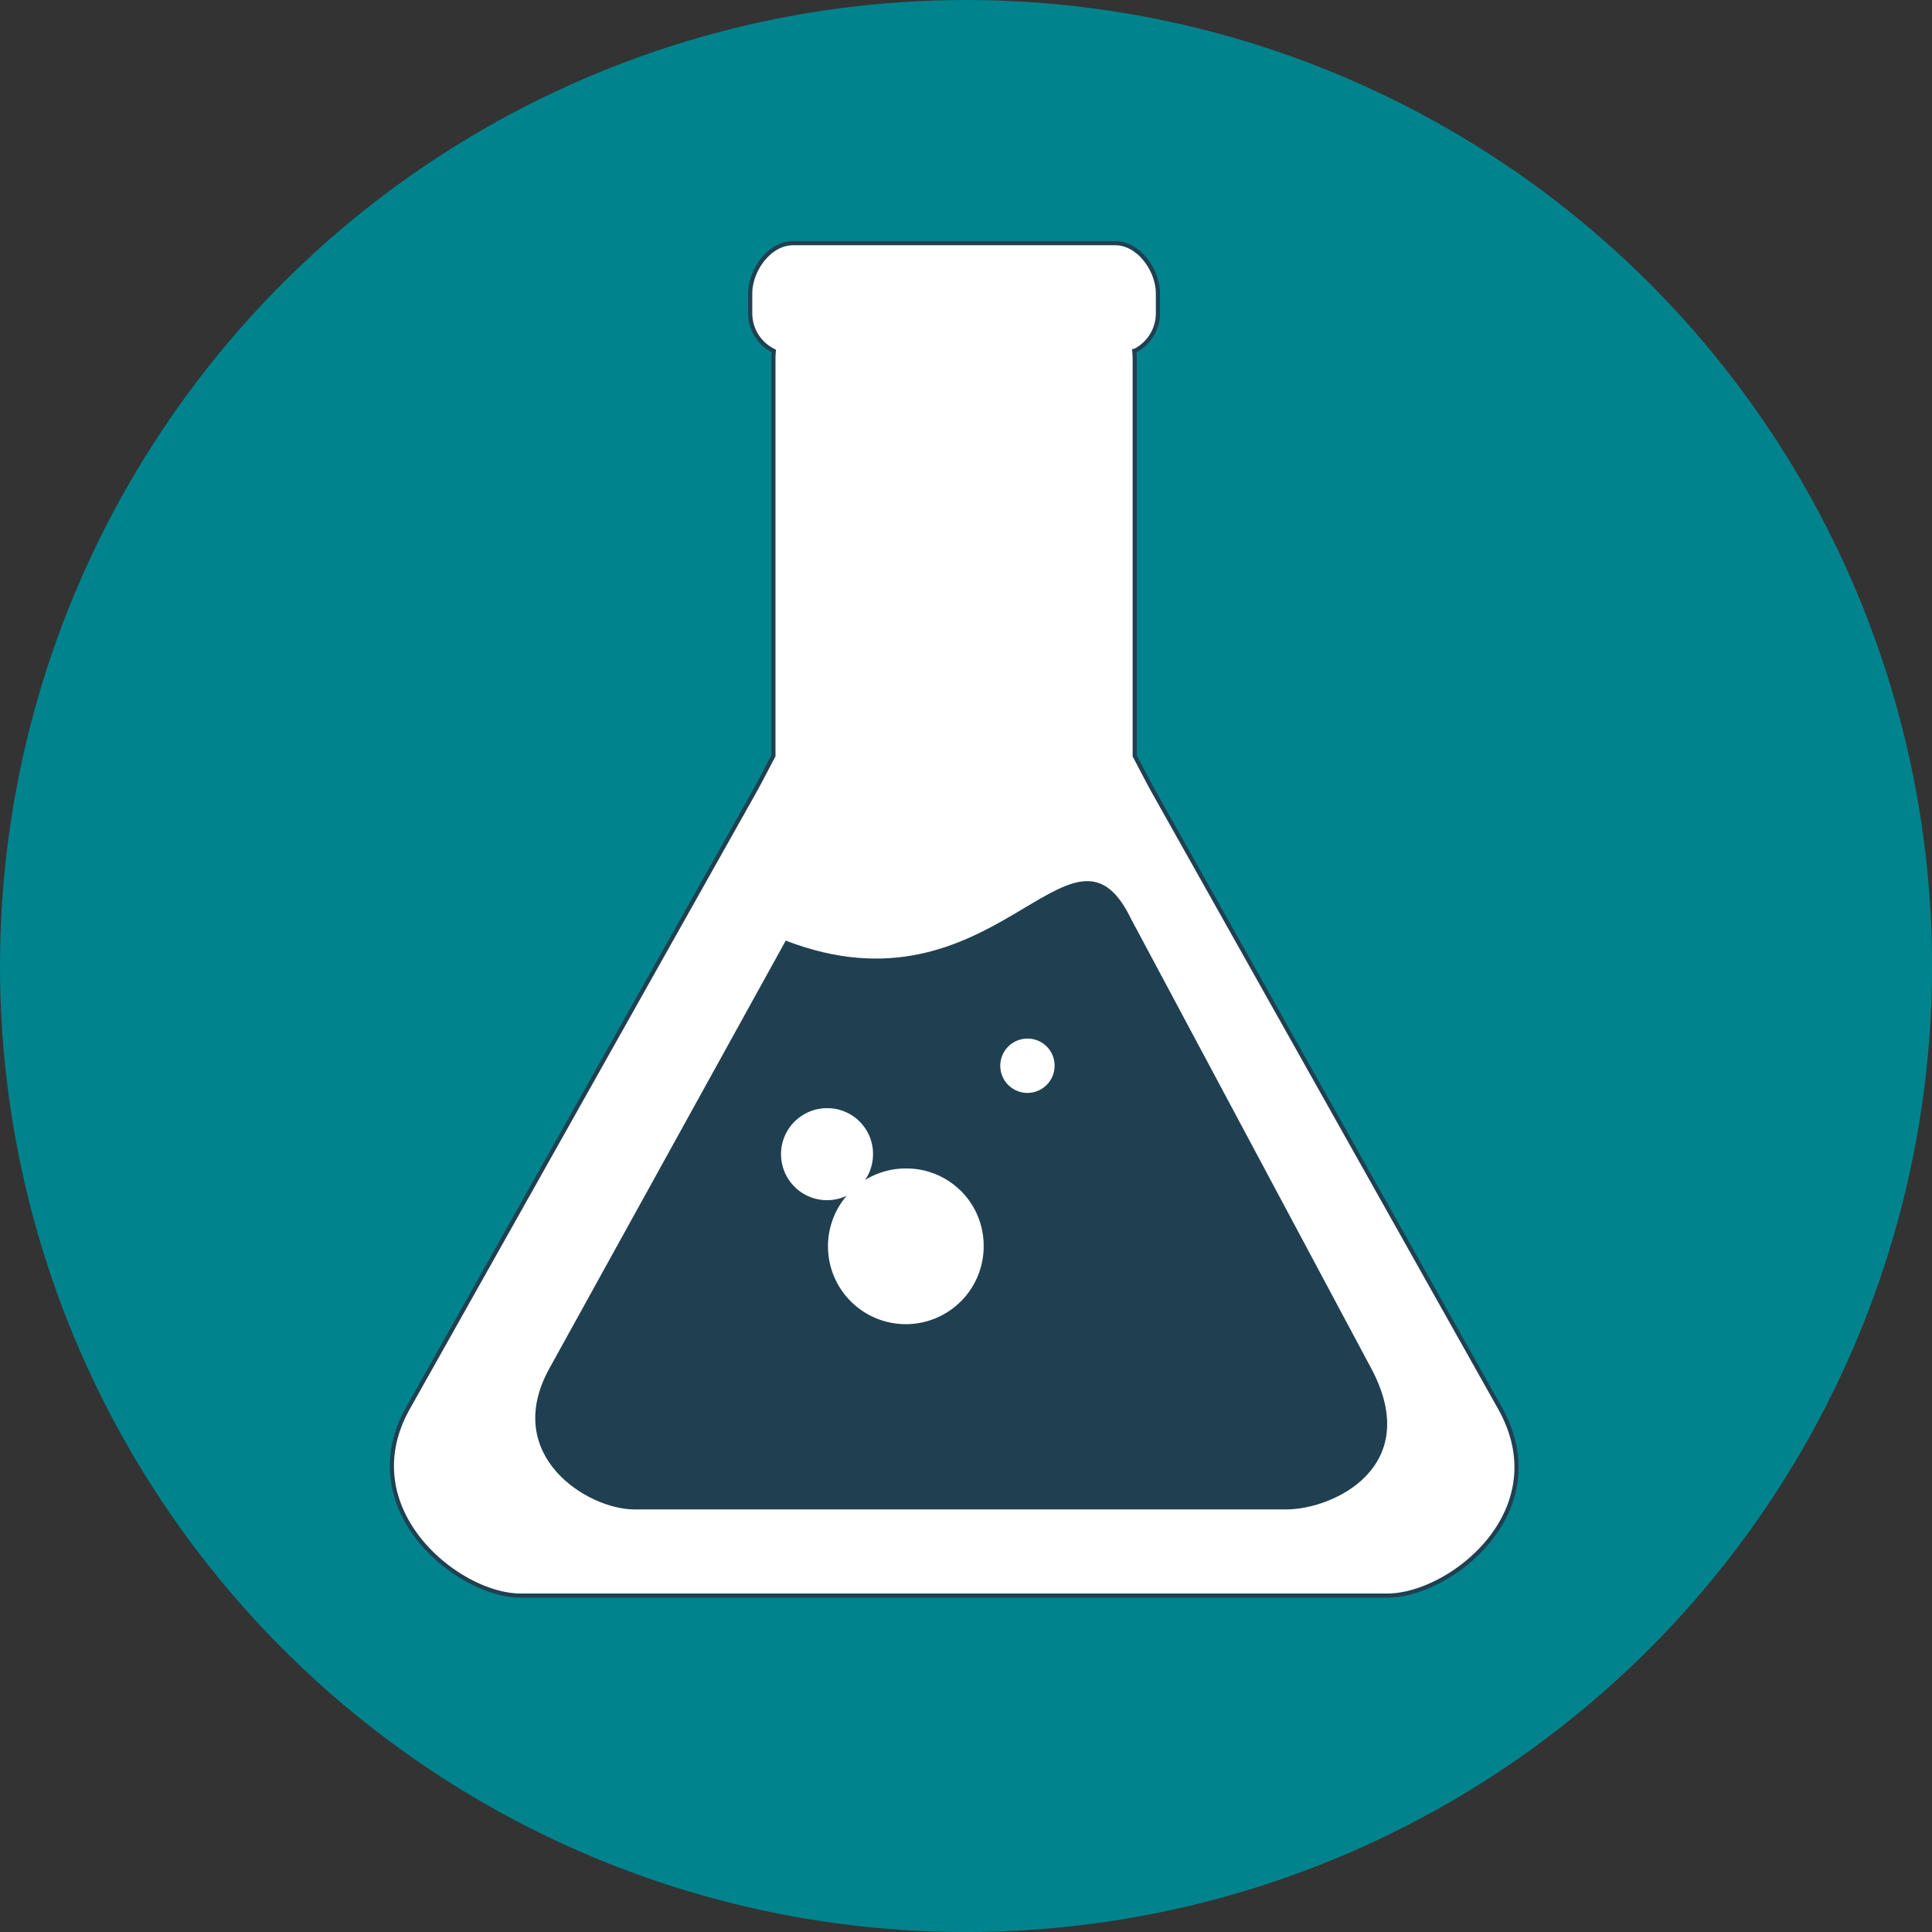 <svg xmlns="http://www.w3.org/2000/svg" viewBox="0 0 465.33 465.33"><rect x="0" y="0" width="465.33" height="465.33" fill="#333333" stroke="none"/><defs><style>.cls-1{fill:#00838d;stroke:#00838d;}.cls-1,.cls-2{stroke-miterlimit:10;}.cls-2,.cls-3{fill:#fff;}.cls-2{stroke:#204051;}.cls-4{fill:#204051;}</style></defs><g id="Laag_2" data-name="Laag 2"><g id="Laag_1-2" data-name="Laag 1"><circle class="cls-1" cx="232.67" cy="232.67" r="232.17"></circle><g id="layer1"><path id="rect2985" class="cls-2" d="M191,58.57c-5.7,0-10.31,6.53-10.31,12.14v4.81a10.09,10.09,0,0,0,5.68,9c-.05.66-.09,1.32-.09,2v95.54c-1.53,2.83-3,5.78-4.63,8.7L98.17,339.3c-13.44,24.31,12.13,45,27.19,45H334.18c15.06,0,40.91-20.17,27.19-45L277.93,190.79c-1.62-2.92-3.1-5.87-4.63-8.7V86.55c0-.67-.05-1.33-.1-2a10.08,10.08,0,0,0,5.69-9V70.71c0-5.61-4.58-12.14-10.28-12.14Z"></path><g id="g3213"><path id="path3201" class="cls-3" d="M213.73,178.6h32.21c12.81,0,17,11.74,23.12,22.88l72.73,132.27c14.69,26.72-10.32,38.47-23.13,38.47H141c-12.82,0-36.22-14.66-23.13-38.47l72.73-132.27c6.12-11.14,10.31-22.88,23.12-22.88Z"></path><rect id="rect3203" class="cls-3" x="196.76" y="79.11" width="66.07" height="119.11"></rect></g><path id="path3201-1" class="cls-4" d="M272.25,221l58,108.55c12.71,23.77-9.12,34-20.44,34H152.79c-11.33,0-32.06-13-20.45-34l56.91-103c50.31,19.42,68.61-34.55,83-5.59Z"></path><path id="path3252" class="cls-3" d="M236.92,299.88a18.75,18.75,0,1,1-18.75-18.45A18.6,18.6,0,0,1,236.92,299.88Z"></path><path id="path3254" class="cls-3" d="M210.27,277.81a11.08,11.08,0,1,1-11.08-10.9A11,11,0,0,1,210.27,277.81Z"></path><path id="path3256" class="cls-3" d="M254,256.58a6.54,6.54,0,1,1-6.54-6.43A6.49,6.49,0,0,1,254,256.58Z"></path></g></g></g></svg>